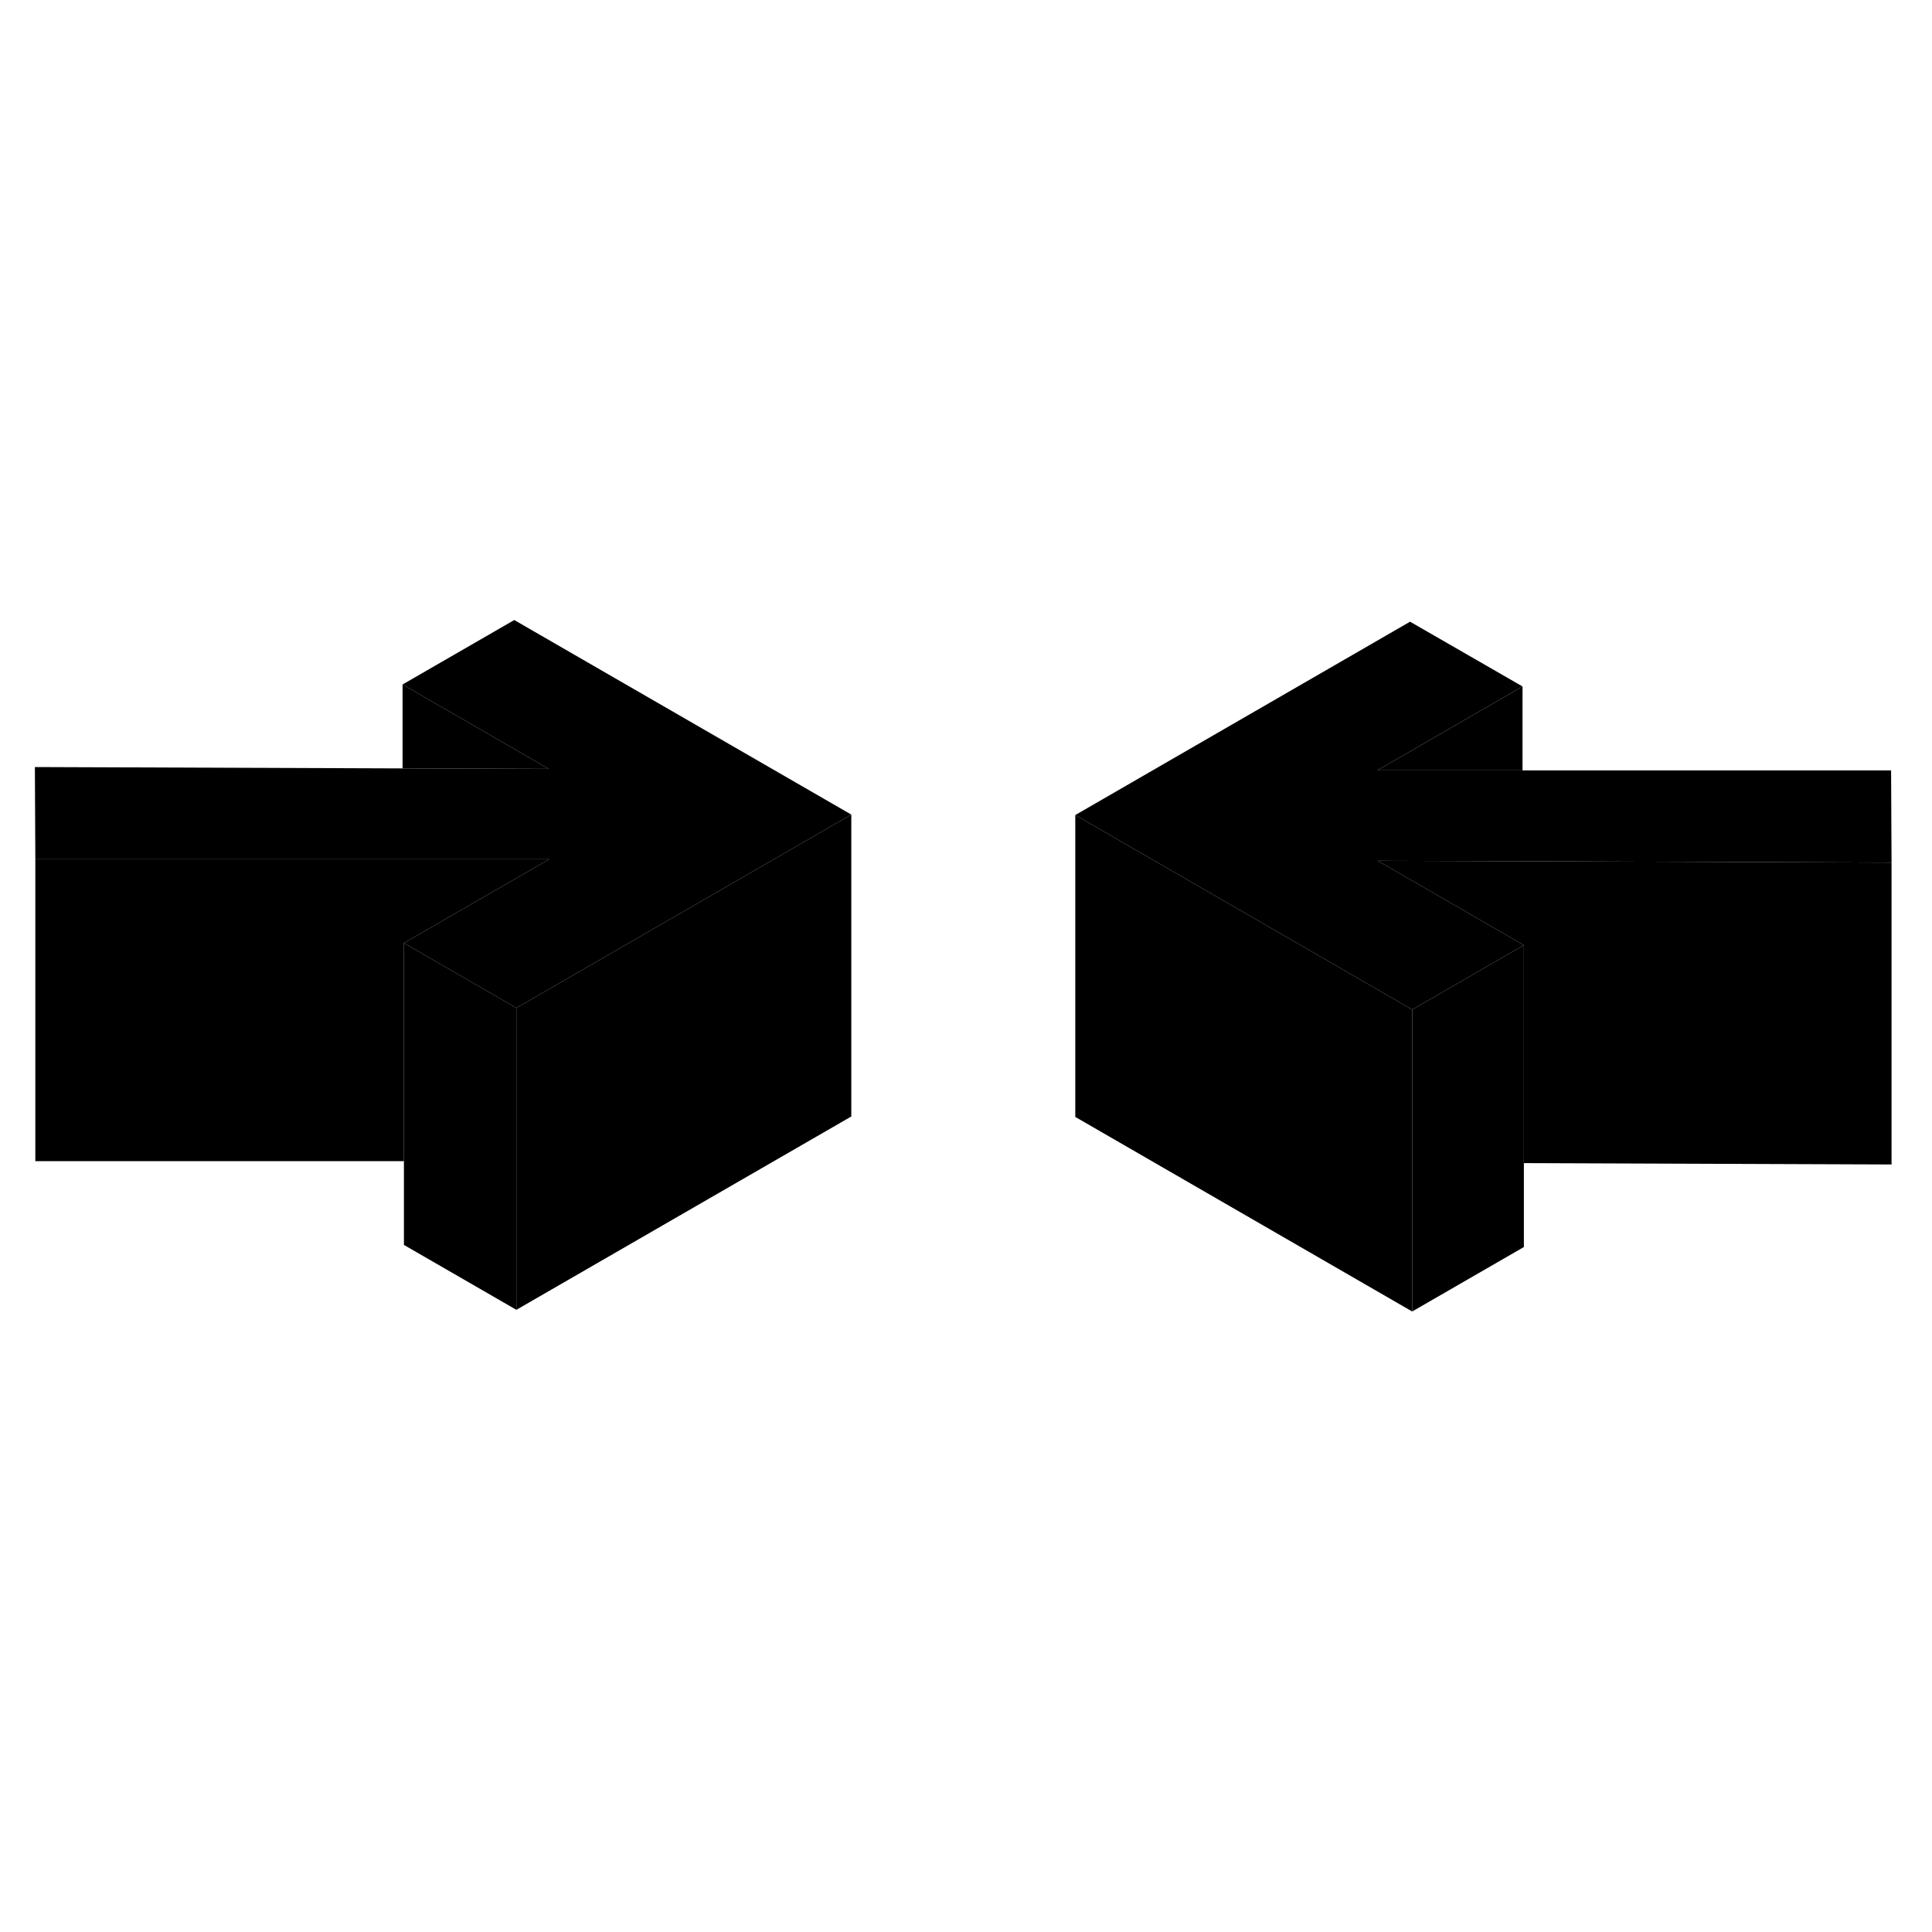 <svg width="48" height="48" viewBox="0 0 128 50" class="pr-icon-iso-duotone-secondary"
     xmlns="http://www.w3.org/2000/svg" stroke-width="1px" stroke-linecap="round" stroke-linejoin="round">
    <path d="M93.56 27.889V47.889L71.24 34.999V14.999L88.56 24.999L93.56 27.889Z" class="pr-icon-iso-duotone-primary-stroke" stroke-linejoin="round"/>
    <path d="M56.401 14.969L39.081 24.969L34.211 27.779L29.201 24.889L26.761 23.479L36.381 17.929H2.341L2.311 11.819L26.671 11.909L36.351 11.939L26.671 6.349L34.071 2.079L56.401 14.969Z" class="pr-icon-iso-duotone-primary-stroke" stroke-linejoin="round"/>
    <path d="M100.87 23.569L100.96 23.619L100.87 23.669L98.43 25.079L93.56 27.889L88.56 24.999L71.24 14.999L93.42 2.189L100.87 6.479L91.25 12.039H125.29L125.32 18.149L100.87 18.059L91.28 18.029L100.87 23.569Z" class="pr-icon-iso-duotone-primary-stroke" stroke-linejoin="round"/>
    <path d="M125.32 18.149V38.149L100.96 38.059V23.619L100.87 23.569L91.28 18.029L100.87 18.059L125.32 18.149Z" class="pr-icon-iso-duotone-primary-stroke" stroke-linejoin="round"/>
    <path d="M100.961 23.619V43.619L93.561 47.889V27.889L98.43 25.079L100.871 23.669L100.961 23.619Z" class="pr-icon-iso-duotone-primary-stroke" stroke-linejoin="round"/>
    <path d="M100.871 6.479V12.039H91.251L100.871 6.479Z" class="pr-icon-iso-duotone-primary-stroke" stroke-linejoin="round"/>
    <path d="M56.401 14.969V34.969L34.211 47.779V27.779L39.081 24.969L56.401 14.969Z" class="pr-icon-iso-duotone-primary-stroke" stroke-linejoin="round"/>
    <path d="M34.211 27.779V47.779L26.761 43.479V23.479L29.201 24.889L34.211 27.779Z" class="pr-icon-iso-duotone-primary-stroke" stroke-linejoin="round"/>
    <path d="M36.351 11.939L26.671 11.909V6.349L36.351 11.939Z" class="pr-icon-iso-duotone-primary-stroke" stroke-linejoin="round"/>
    <path d="M36.381 17.929L26.761 23.479V37.929H2.341V17.929H36.381Z" class="pr-icon-iso-duotone-primary-stroke" stroke-linejoin="round"/>
</svg>